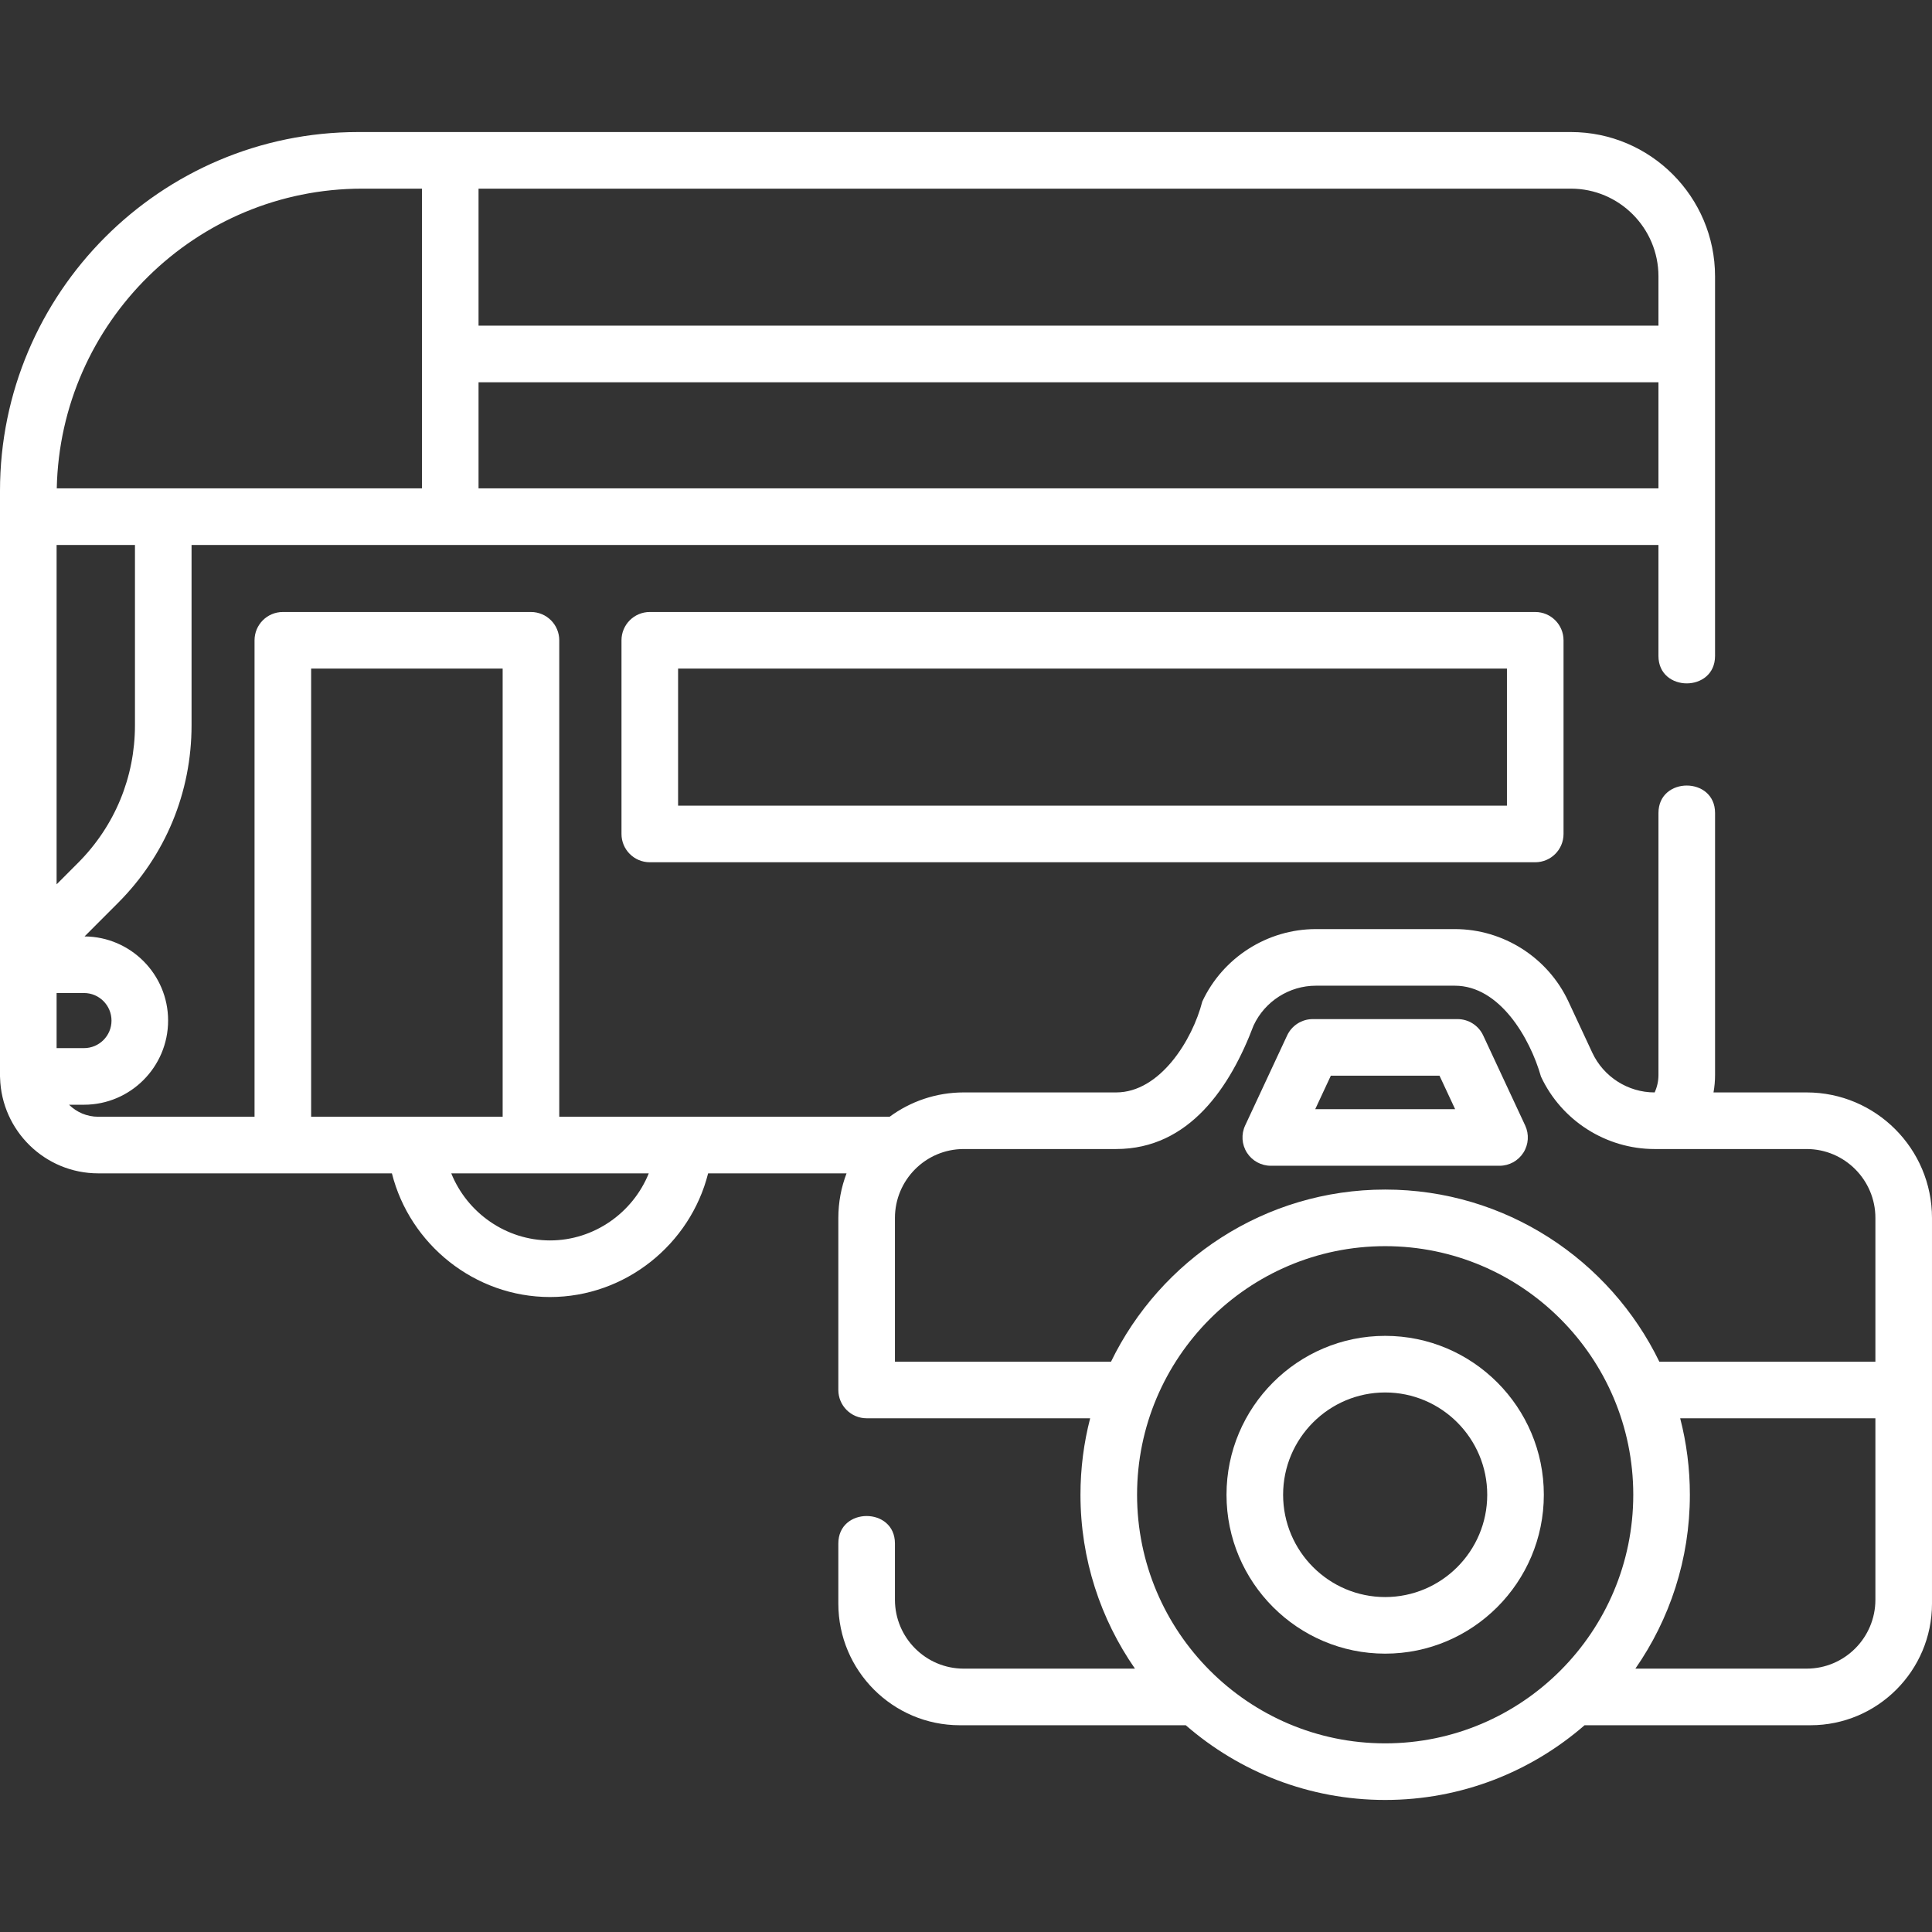 <?xml version="1.0" encoding="utf-8"?>
<svg id="Layer_1" enable-background="new 0 0 512 512" height="512" viewBox="0 0 512 512" width="512" xmlns="http://www.w3.org/2000/svg">
  <rect x="0" y="0" width="512" height="512" fill="#333333" stroke="none"/>
  <g>
    <path d="m172.201 162.185c-4.143 0-7.5 3.358-7.5 7.5v51.322c0 4.142 3.357 7.5 7.5 7.5h234.653c4.143 0 7.5-3.358 7.5-7.5v-51.322c0-4.142-3.357-7.5-7.5-7.5zm227.153 51.322h-219.653v-36.322h219.653z" style="fill: rgb(255, 255, 255);"/>
    <path d="m478.781 289.504h-24.684c.272-1.514.412-3.057.412-4.613v-69.441c0-9.697-15-9.697-15 0v69.441c0 1.606-.353 3.177-1.01 4.613h-.022c-7.044 0-13.522-4.134-16.505-10.531l-6.323-13.562c-5.437-11.659-17.251-19.192-30.101-19.192h-36.827c-12.849 0-24.663 7.533-30.099 19.191-2.594 10.17-11.191 24.093-22.829 24.093h-40.404c-7.336 0-14.121 2.398-19.623 6.446h-87.556v-126.264c0-4.142-3.357-7.5-7.5-7.5h-65.754c-4.143 0-7.5 3.358-7.5 7.5v126.266h-41.43c-3.01 0-5.74-1.219-7.732-3.187h3.967c12.29 0 22.289-9.999 22.289-22.315 0-12.24-9.919-22.204-22.141-22.285l8.898-8.914c12.548-12.57 19.458-29.282 19.458-47.056v-47.768h68.554 320.188v29.405c0 9.697 15 9.697 15 0v-36.905-63.677c0-21.095-17.137-38.256-38.201-38.256h-296.986-23.325-1.057c-52.349 0-94.938 42.66-94.938 95.096v1.058 5.778 115.56 3.175 29.231.373c0 .127.013.251.019.376.398 14.023 11.907 25.311 26.007 25.311h48.93 28.904c4.743 18.845 21.961 32.775 41.899 32.775 19.937 0 37.156-13.93 41.9-32.775h36.683c-1.4 3.675-2.174 7.658-2.174 11.819v45.588c0 4.142 3.357 7.5 7.5 7.5h59.236c-1.676 6.48-2.569 13.271-2.569 20.269 0 17.115 5.35 32.994 14.441 46.079h-45.388c-10.047 0-18.22-8.194-18.22-18.265v-14.908c0-9.697-15-9.697-15 0v15.941c0 17.773 14.44 32.232 32.189 32.232h59.883c14.174 12.32 32.647 19.802 52.844 19.802s38.669-7.482 52.844-19.802h59.882c17.749 0 32.189-14.459 32.189-32.232v-1.033-55.582-45.589c.001-18.343-14.901-33.266-33.218-33.266zm-449.23-19.029c0 4.019-3.27 7.289-7.289 7.289h-7.262v-14.604h7.262c4.019 0 7.289 3.27 7.289 7.315zm6.216-78.282c0 13.773-5.354 26.721-15.073 36.459l-5.694 5.704v-89.931h20.767zm91.053-62.768v-28.121h312.688v28.121zm312.689-56.176v13.055h-312.689v-36.311h289.487c12.794 0 23.202 10.432 23.202 23.256zm-327.689-23.256v79.433h-68.553-28.223c.921-43.954 36.867-79.433 80.952-79.433zm-29.364 127.192h50.754v118.766h-22.768c-.128-.005-.257-.002-.386 0h-27.6zm63.304 151.541c-11.699 0-21.964-7.351-26.17-17.775h21.121 31.221c-4.208 10.424-14.474 17.775-26.172 17.775zm91.409 32.132v-38.088c0-10.072 8.174-18.266 18.22-18.266h40.404c19.442 0 30.293-16.552 36.424-32.754 2.982-6.397 9.461-10.531 16.504-10.531h36.827c11.849 0 19.903 13.816 22.828 24.093 5.437 11.659 17.251 19.192 30.101 19.192h40.305c10.046 0 18.219 8.194 18.219 18.266v38.088h-57.261c-13.105-26.975-40.745-45.612-72.654-45.612s-59.549 18.638-72.654 45.612zm241.612 81.347h-45.388c9.091-13.085 14.441-28.964 14.441-46.079 0-6.997-.894-13.789-2.569-20.269h51.735v48.082c0 10.072-8.173 18.266-18.219 18.266zm-177.445-46.079c0-36.327 29.495-65.881 65.749-65.881s65.749 29.554 65.749 65.881-29.495 65.881-65.749 65.881-65.749-29.554-65.749-65.881z" style="fill: rgb(255, 255, 255);"/>
    <path d="m367.085 354.017c-23.186 0-42.048 18.89-42.048 42.109s18.862 42.109 42.048 42.109c23.185 0 42.047-18.89 42.047-42.109s-18.862-42.109-42.047-42.109zm0 69.219c-14.914 0-27.048-12.161-27.048-27.109s12.134-27.109 27.048-27.109 27.047 12.161 27.047 27.109-12.133 27.109-27.047 27.109z" style="fill: rgb(255, 255, 255);"/>
    <path d="m336.776 308.939h60.616c2.563 0 4.948-1.309 6.325-3.47s1.556-4.876.473-7.199l-11.128-23.866c-1.232-2.642-3.883-4.331-6.798-4.331h-38.36c-2.915 0-5.565 1.689-6.798 4.331l-11.128 23.866c-1.083 2.323-.904 5.038.473 7.199s3.763 3.47 6.325 3.47zm15.907-23.866h28.804l4.134 8.866h-37.071z" style="fill: rgb(255, 255, 255);"/>
  </g>
</svg>